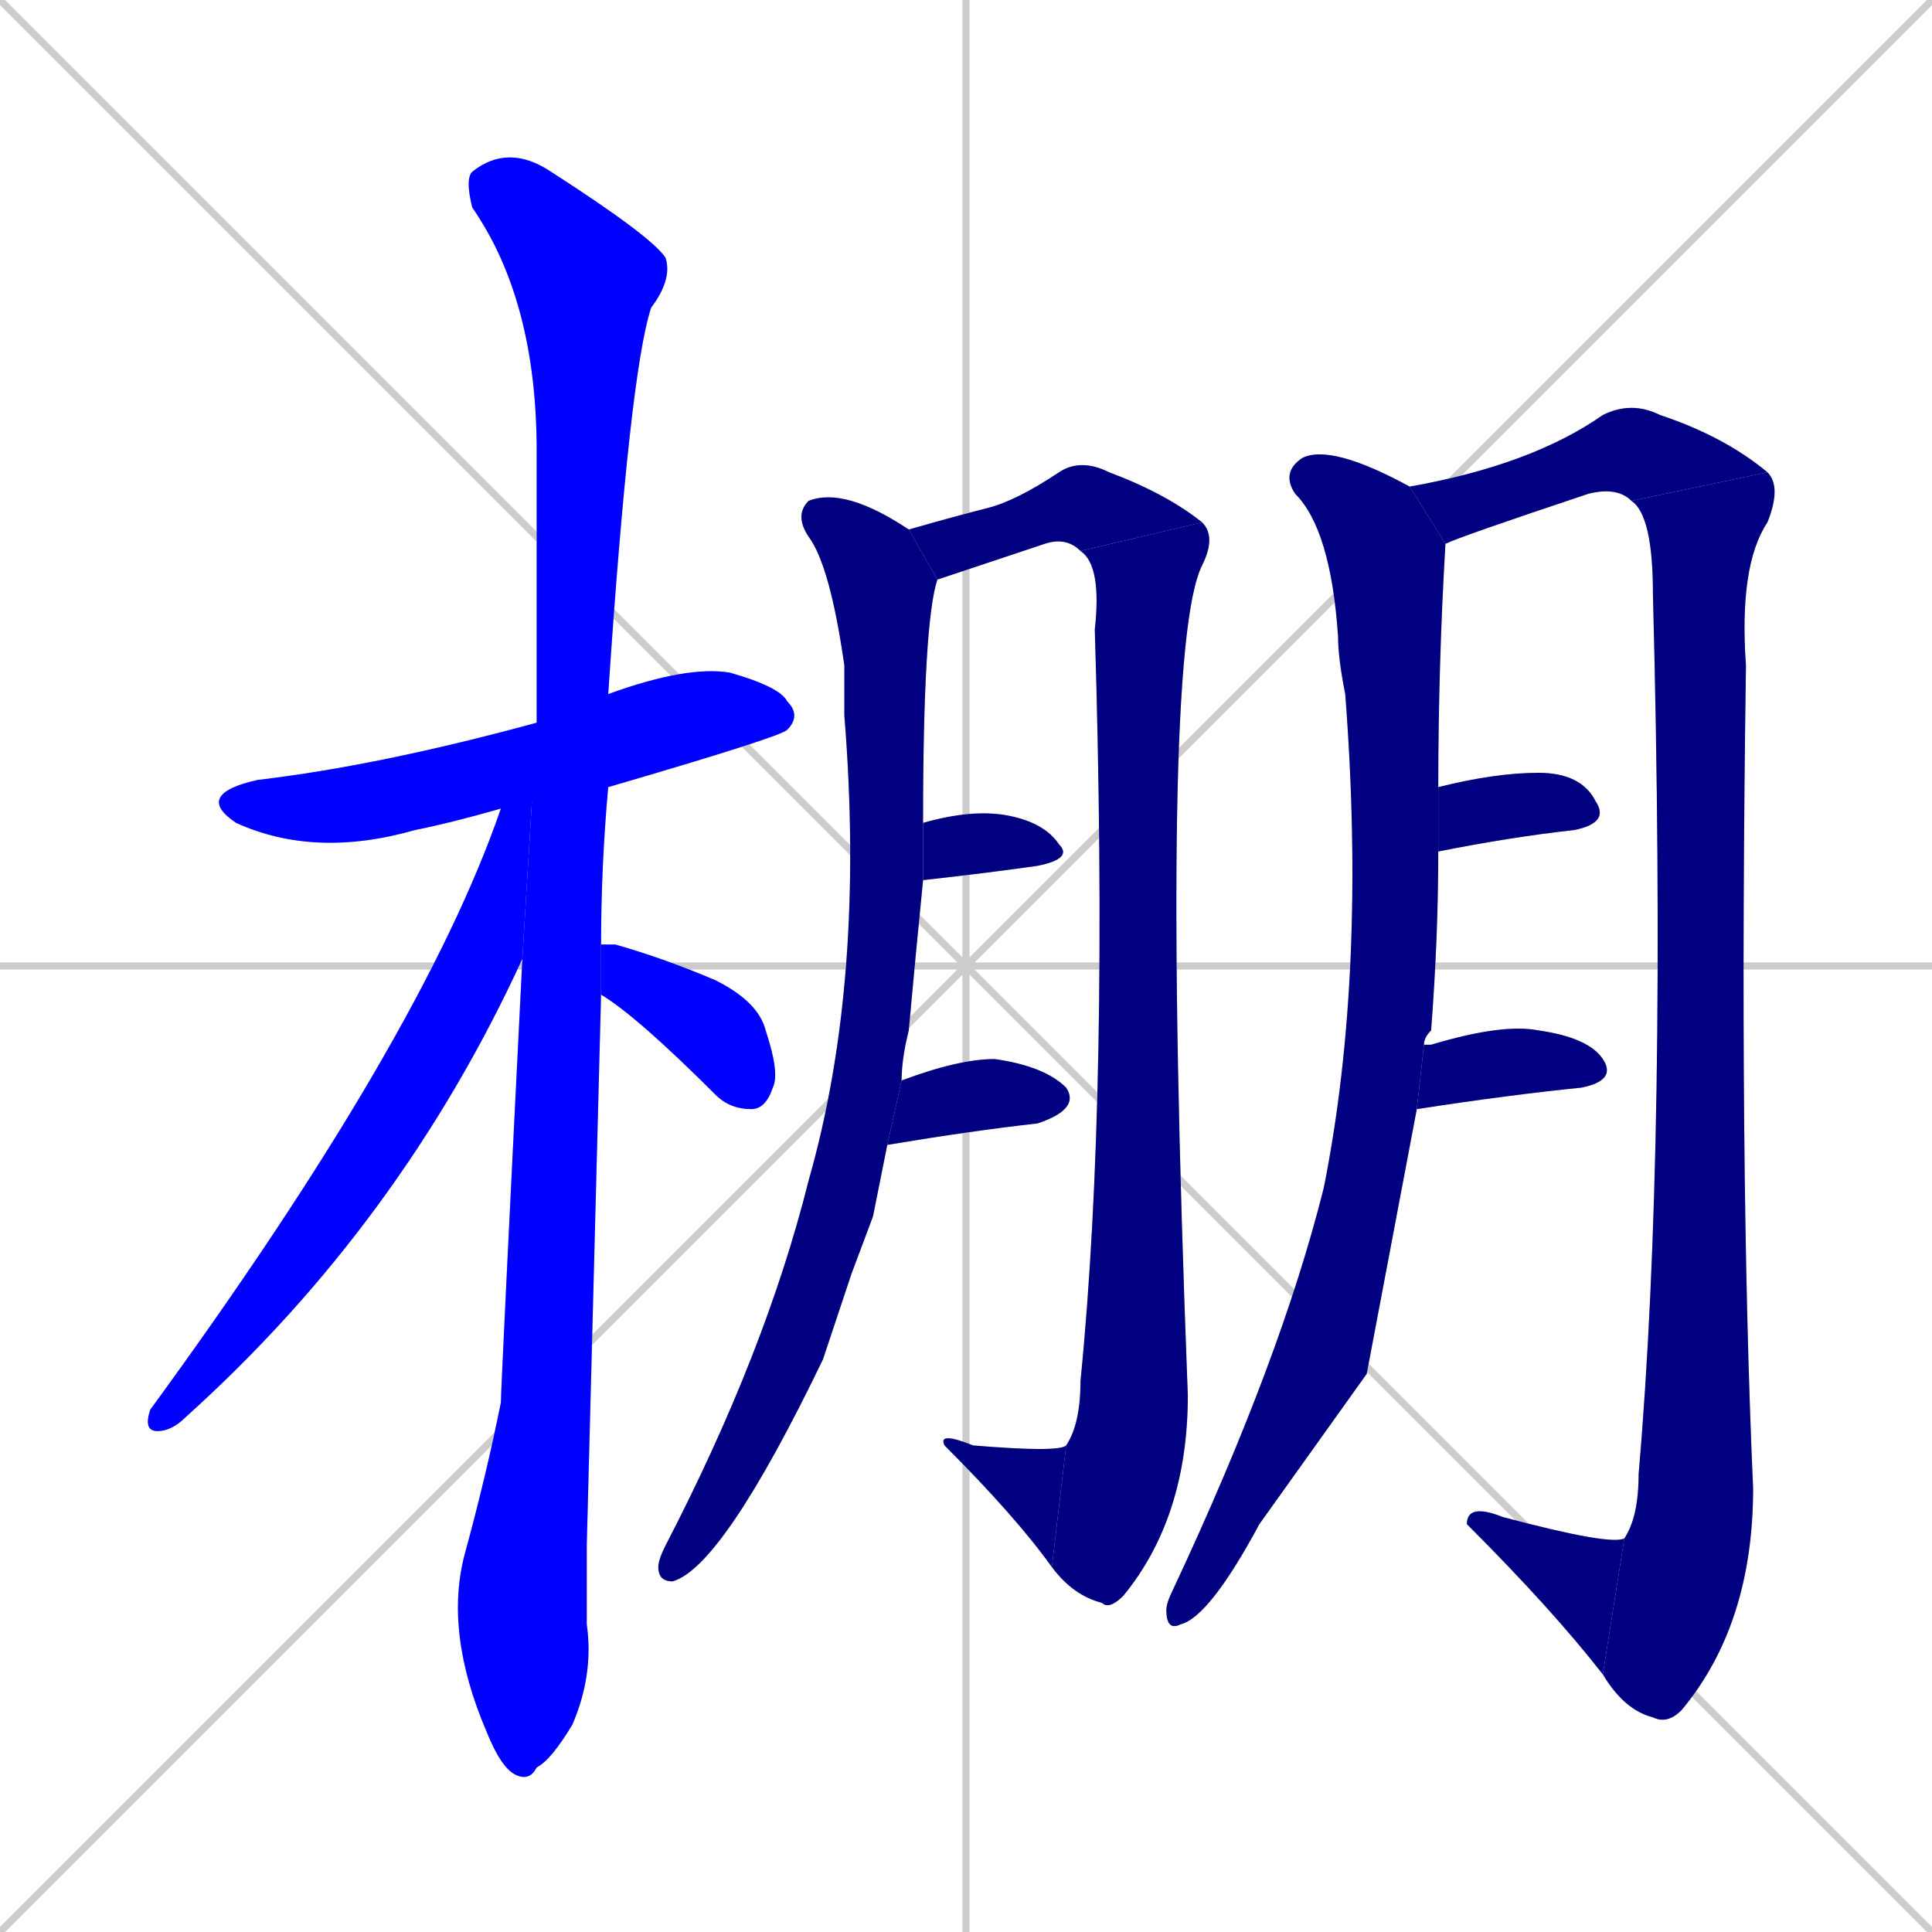 <svg xmlns="http://www.w3.org/2000/svg" xmlns:xlink="http://www.w3.org/1999/xlink" width="270" height="270"><defs><clipPath id="clip-mask-1"><rect x="27" y="93" width="85" height="27"><animate attributeName="x" from="-58" to="27" dur="0.315" begin="0; animate16.end + 1" id="animate1" fill="freeze"/></rect></clipPath><clipPath id="clip-mask-2"><rect x="62" y="20" width="32" height="229"><set attributeName="y" to="-209" begin="0; animate16.end + 1" /><animate attributeName="y" from="-209" to="20" dur="0.848" begin="animate1.end + 0.5" id="animate2" fill="freeze"/></rect></clipPath><clipPath id="clip-mask-3"><rect x="20" y="101" width="55" height="99"><set attributeName="y" to="2" begin="0; animate16.end + 1" /><animate attributeName="y" from="2" to="101" dur="0.367" begin="animate2.end + 0.5" id="animate3" fill="freeze"/></rect></clipPath><clipPath id="clip-mask-4"><rect x="84" y="132" width="25" height="23"><set attributeName="x" to="59" begin="0; animate16.end + 1" /><animate attributeName="x" from="59" to="84" dur="0.093" begin="animate3.end + 0.5" id="animate4" fill="freeze"/></rect></clipPath><clipPath id="clip-mask-5"><rect x="92" y="68" width="39" height="153"><set attributeName="y" to="-85" begin="0; animate16.end + 1" /><animate attributeName="y" from="-85" to="68" dur="0.567" begin="animate4.end + 0.5" id="animate5" fill="freeze"/></rect></clipPath><clipPath id="clip-mask-6"><rect x="127" y="64" width="41" height="17"><set attributeName="x" to="86" begin="0; animate16.end + 1" /><animate attributeName="x" from="86" to="127" dur="0.152" begin="animate5.end + 0.5" id="animate6" fill="freeze"/></rect></clipPath><clipPath id="clip-mask-7"><rect x="147" y="73" width="23" height="152"><set attributeName="y" to="-79" begin="0; animate16.end + 1" /><animate attributeName="y" from="-79" to="73" dur="0.563" begin="animate6.end" id="animate7" fill="freeze"/></rect></clipPath><clipPath id="clip-mask-8"><rect x="131" y="200" width="18" height="19"><set attributeName="x" to="149" begin="0; animate16.end + 1" /><animate attributeName="x" from="149" to="131" dur="0.067" begin="animate7.end" id="animate8" fill="freeze"/></rect></clipPath><clipPath id="clip-mask-9"><rect x="129" y="113" width="21" height="10"><set attributeName="x" to="108" begin="0; animate16.end + 1" /><animate attributeName="x" from="108" to="129" dur="0.078" begin="animate8.end + 0.5" id="animate9" fill="freeze"/></rect></clipPath><clipPath id="clip-mask-10"><rect x="124" y="148" width="27" height="12"><set attributeName="x" to="97" begin="0; animate16.end + 1" /><animate attributeName="x" from="97" to="124" dur="0.100" begin="animate9.end + 0.5" id="animate10" fill="freeze"/></rect></clipPath><clipPath id="clip-mask-11"><rect x="163" y="62" width="39" height="166"><set attributeName="y" to="-104" begin="0; animate16.end + 1" /><animate attributeName="y" from="-104" to="62" dur="0.615" begin="animate10.end + 0.5" id="animate11" fill="freeze"/></rect></clipPath><clipPath id="clip-mask-12"><rect x="197" y="56" width="50" height="20"><set attributeName="x" to="147" begin="0; animate16.end + 1" /><animate attributeName="x" from="147" to="197" dur="0.185" begin="animate11.end + 0.5" id="animate12" fill="freeze"/></rect></clipPath><clipPath id="clip-mask-13"><rect x="224" y="66" width="25" height="175"><set attributeName="y" to="-109" begin="0; animate16.end + 1" /><animate attributeName="y" from="-109" to="66" dur="0.648" begin="animate12.end" id="animate13" fill="freeze"/></rect></clipPath><clipPath id="clip-mask-14"><rect x="205" y="210" width="22" height="24"><set attributeName="x" to="227" begin="0; animate16.end + 1" /><animate attributeName="x" from="227" to="205" dur="0.081" begin="animate13.end" id="animate14" fill="freeze"/></rect></clipPath><clipPath id="clip-mask-15"><rect x="201" y="108" width="24" height="11"><set attributeName="x" to="177" begin="0; animate16.end + 1" /><animate attributeName="x" from="177" to="201" dur="0.089" begin="animate14.end + 0.5" id="animate15" fill="freeze"/></rect></clipPath><clipPath id="clip-mask-16"><rect x="198" y="143" width="28" height="12"><set attributeName="x" to="170" begin="0; animate16.end + 1" /><animate attributeName="x" from="170" to="198" dur="0.104" begin="animate15.end + 0.5" id="animate16" fill="freeze"/></rect></clipPath></defs><path d="M 0 0 L 270 270 M 270 0 L 0 270 M 135 0 L 135 270 M 0 135 L 270 135" stroke="#CCCCCC" /><path d="M 70 113 Q 63 115 58 116 Q 44 120 33 115 Q 27 111 36 109 Q 53 107 75 101 L 85 97 Q 96 93 102 94 Q 109 96 110 98 Q 112 100 110 102 Q 109 103 85 110" fill="#CCCCCC"/><path d="M 82 216 L 82 227 Q 83 234 80 241 Q 77 246 75 247 Q 74 249 72 248 Q 70 247 68 242 Q 62 228 65 217 Q 68 206 70 196 Q 70 194 73 134 L 75 101 Q 75 82 75 63 Q 75 42 66 29 Q 65 25 66 24 Q 71 20 77 24 Q 91 33 93 36 Q 94 39 91 43 Q 88 52 85 97 L 85 110 Q 84 121 84 132 L 84 139" fill="#CCCCCC"/><path d="M 73 134 Q 56 171 26 198 Q 24 200 22 200 Q 20 200 21 197 Q 59 145 70 113 L 75 101" fill="#CCCCCC"/><path d="M 84 132 Q 85 132 86 132 Q 93 134 100 137 Q 106 140 107 144 Q 109 150 108 152 Q 107 155 105 155 Q 102 155 100 153 Q 89 142 84 139" fill="#CCCCCC"/><path d="M 122 170 L 119 178 Q 117 184 115 190 Q 101 219 94 221 Q 92 221 92 219 Q 92 218 93 216 Q 107 189 113 165 Q 121 137 118 100 Q 118 97 118 93 Q 116 79 113 75 Q 111 72 113 70 Q 118 68 127 74 L 131 81 Q 129 87 129 115 L 129 123 Q 128 133 127 144 Q 126 148 126 151 L 124 160" fill="#CCCCCC"/><path d="M 127 74 Q 134 72 138 71 Q 142 70 148 66 Q 151 64 155 66 Q 163 69 168 73 L 151 77 Q 149 75 146 76 Q 143 77 131 81" fill="#CCCCCC"/><path d="M 168 73 Q 170 75 168 79 Q 162 91 166 195 Q 166 212 157 223 Q 155 225 154 224 Q 150 223 147 219 L 149 202 Q 151 199 151 193 Q 155 153 153 88 Q 154 79 151 77" fill="#CCCCCC"/><path d="M 147 219 Q 142 212 132 202 Q 131 200 136 202 Q 148 203 149 202" fill="#CCCCCC"/><path d="M 129 115 Q 136 113 141 114 Q 146 115 148 118 Q 150 120 145 121 Q 138 122 129 123" fill="#CCCCCC"/><path d="M 126 151 Q 134 148 139 148 Q 146 149 149 152 Q 151 155 145 157 Q 136 158 124 160" fill="#CCCCCC"/><path d="M 191 192 L 176 213 Q 169 226 165 227 Q 163 228 163 225 Q 163 224 164 222 Q 179 190 185 166 Q 191 136 188 97 Q 187 92 187 89 Q 186 74 181 69 Q 179 66 182 64 Q 186 62 197 68 L 202 76 Q 201 93 201 110 L 201 119 Q 201 131 200 144 Q 199 145 199 146 L 198 155" fill="#CCCCCC"/><path d="M 197 68 Q 214 65 224 58 Q 228 56 232 58 Q 241 61 247 66 L 228 70 Q 226 68 222 69 Q 204 75 202 76" fill="#CCCCCC"/><path d="M 247 66 Q 249 68 247 73 Q 243 79 244 93 Q 243 163 245 208 Q 245 227 235 239 Q 233 241 231 240 Q 227 239 224 234 L 227 215 Q 229 212 229 206 Q 233 160 231 83 Q 231 72 228 70" fill="#CCCCCC"/><path d="M 224 234 Q 217 225 205 213 Q 205 210 210 212 Q 225 216 227 215" fill="#CCCCCC"/><path d="M 201 110 Q 209 108 215 108 Q 221 108 223 112 Q 225 115 220 116 Q 211 117 201 119" fill="#CCCCCC"/><path d="M 199 146 Q 199 146 200 146 Q 210 143 215 144 Q 222 145 224 148 Q 226 151 221 152 Q 211 153 198 155" fill="#CCCCCC"/><path d="M 70 113 Q 63 115 58 116 Q 44 120 33 115 Q 27 111 36 109 Q 53 107 75 101 L 85 97 Q 96 93 102 94 Q 109 96 110 98 Q 112 100 110 102 Q 109 103 85 110" fill="#0000ff" clip-path="url(#clip-mask-1)" /><path d="M 82 216 L 82 227 Q 83 234 80 241 Q 77 246 75 247 Q 74 249 72 248 Q 70 247 68 242 Q 62 228 65 217 Q 68 206 70 196 Q 70 194 73 134 L 75 101 Q 75 82 75 63 Q 75 42 66 29 Q 65 25 66 24 Q 71 20 77 24 Q 91 33 93 36 Q 94 39 91 43 Q 88 52 85 97 L 85 110 Q 84 121 84 132 L 84 139" fill="#0000ff" clip-path="url(#clip-mask-2)" /><path d="M 73 134 Q 56 171 26 198 Q 24 200 22 200 Q 20 200 21 197 Q 59 145 70 113 L 75 101" fill="#0000ff" clip-path="url(#clip-mask-3)" /><path d="M 84 132 Q 85 132 86 132 Q 93 134 100 137 Q 106 140 107 144 Q 109 150 108 152 Q 107 155 105 155 Q 102 155 100 153 Q 89 142 84 139" fill="#0000ff" clip-path="url(#clip-mask-4)" /><path d="M 122 170 L 119 178 Q 117 184 115 190 Q 101 219 94 221 Q 92 221 92 219 Q 92 218 93 216 Q 107 189 113 165 Q 121 137 118 100 Q 118 97 118 93 Q 116 79 113 75 Q 111 72 113 70 Q 118 68 127 74 L 131 81 Q 129 87 129 115 L 129 123 Q 128 133 127 144 Q 126 148 126 151 L 124 160" fill="#000080" clip-path="url(#clip-mask-5)" /><path d="M 127 74 Q 134 72 138 71 Q 142 70 148 66 Q 151 64 155 66 Q 163 69 168 73 L 151 77 Q 149 75 146 76 Q 143 77 131 81" fill="#000080" clip-path="url(#clip-mask-6)" /><path d="M 168 73 Q 170 75 168 79 Q 162 91 166 195 Q 166 212 157 223 Q 155 225 154 224 Q 150 223 147 219 L 149 202 Q 151 199 151 193 Q 155 153 153 88 Q 154 79 151 77" fill="#000080" clip-path="url(#clip-mask-7)" /><path d="M 147 219 Q 142 212 132 202 Q 131 200 136 202 Q 148 203 149 202" fill="#000080" clip-path="url(#clip-mask-8)" /><path d="M 129 115 Q 136 113 141 114 Q 146 115 148 118 Q 150 120 145 121 Q 138 122 129 123" fill="#000080" clip-path="url(#clip-mask-9)" /><path d="M 126 151 Q 134 148 139 148 Q 146 149 149 152 Q 151 155 145 157 Q 136 158 124 160" fill="#000080" clip-path="url(#clip-mask-10)" /><path d="M 191 192 L 176 213 Q 169 226 165 227 Q 163 228 163 225 Q 163 224 164 222 Q 179 190 185 166 Q 191 136 188 97 Q 187 92 187 89 Q 186 74 181 69 Q 179 66 182 64 Q 186 62 197 68 L 202 76 Q 201 93 201 110 L 201 119 Q 201 131 200 144 Q 199 145 199 146 L 198 155" fill="#000080" clip-path="url(#clip-mask-11)" /><path d="M 197 68 Q 214 65 224 58 Q 228 56 232 58 Q 241 61 247 66 L 228 70 Q 226 68 222 69 Q 204 75 202 76" fill="#000080" clip-path="url(#clip-mask-12)" /><path d="M 247 66 Q 249 68 247 73 Q 243 79 244 93 Q 243 163 245 208 Q 245 227 235 239 Q 233 241 231 240 Q 227 239 224 234 L 227 215 Q 229 212 229 206 Q 233 160 231 83 Q 231 72 228 70" fill="#000080" clip-path="url(#clip-mask-13)" /><path d="M 224 234 Q 217 225 205 213 Q 205 210 210 212 Q 225 216 227 215" fill="#000080" clip-path="url(#clip-mask-14)" /><path d="M 201 110 Q 209 108 215 108 Q 221 108 223 112 Q 225 115 220 116 Q 211 117 201 119" fill="#000080" clip-path="url(#clip-mask-15)" /><path d="M 199 146 Q 199 146 200 146 Q 210 143 215 144 Q 222 145 224 148 Q 226 151 221 152 Q 211 153 198 155" fill="#000080" clip-path="url(#clip-mask-16)" /></svg>